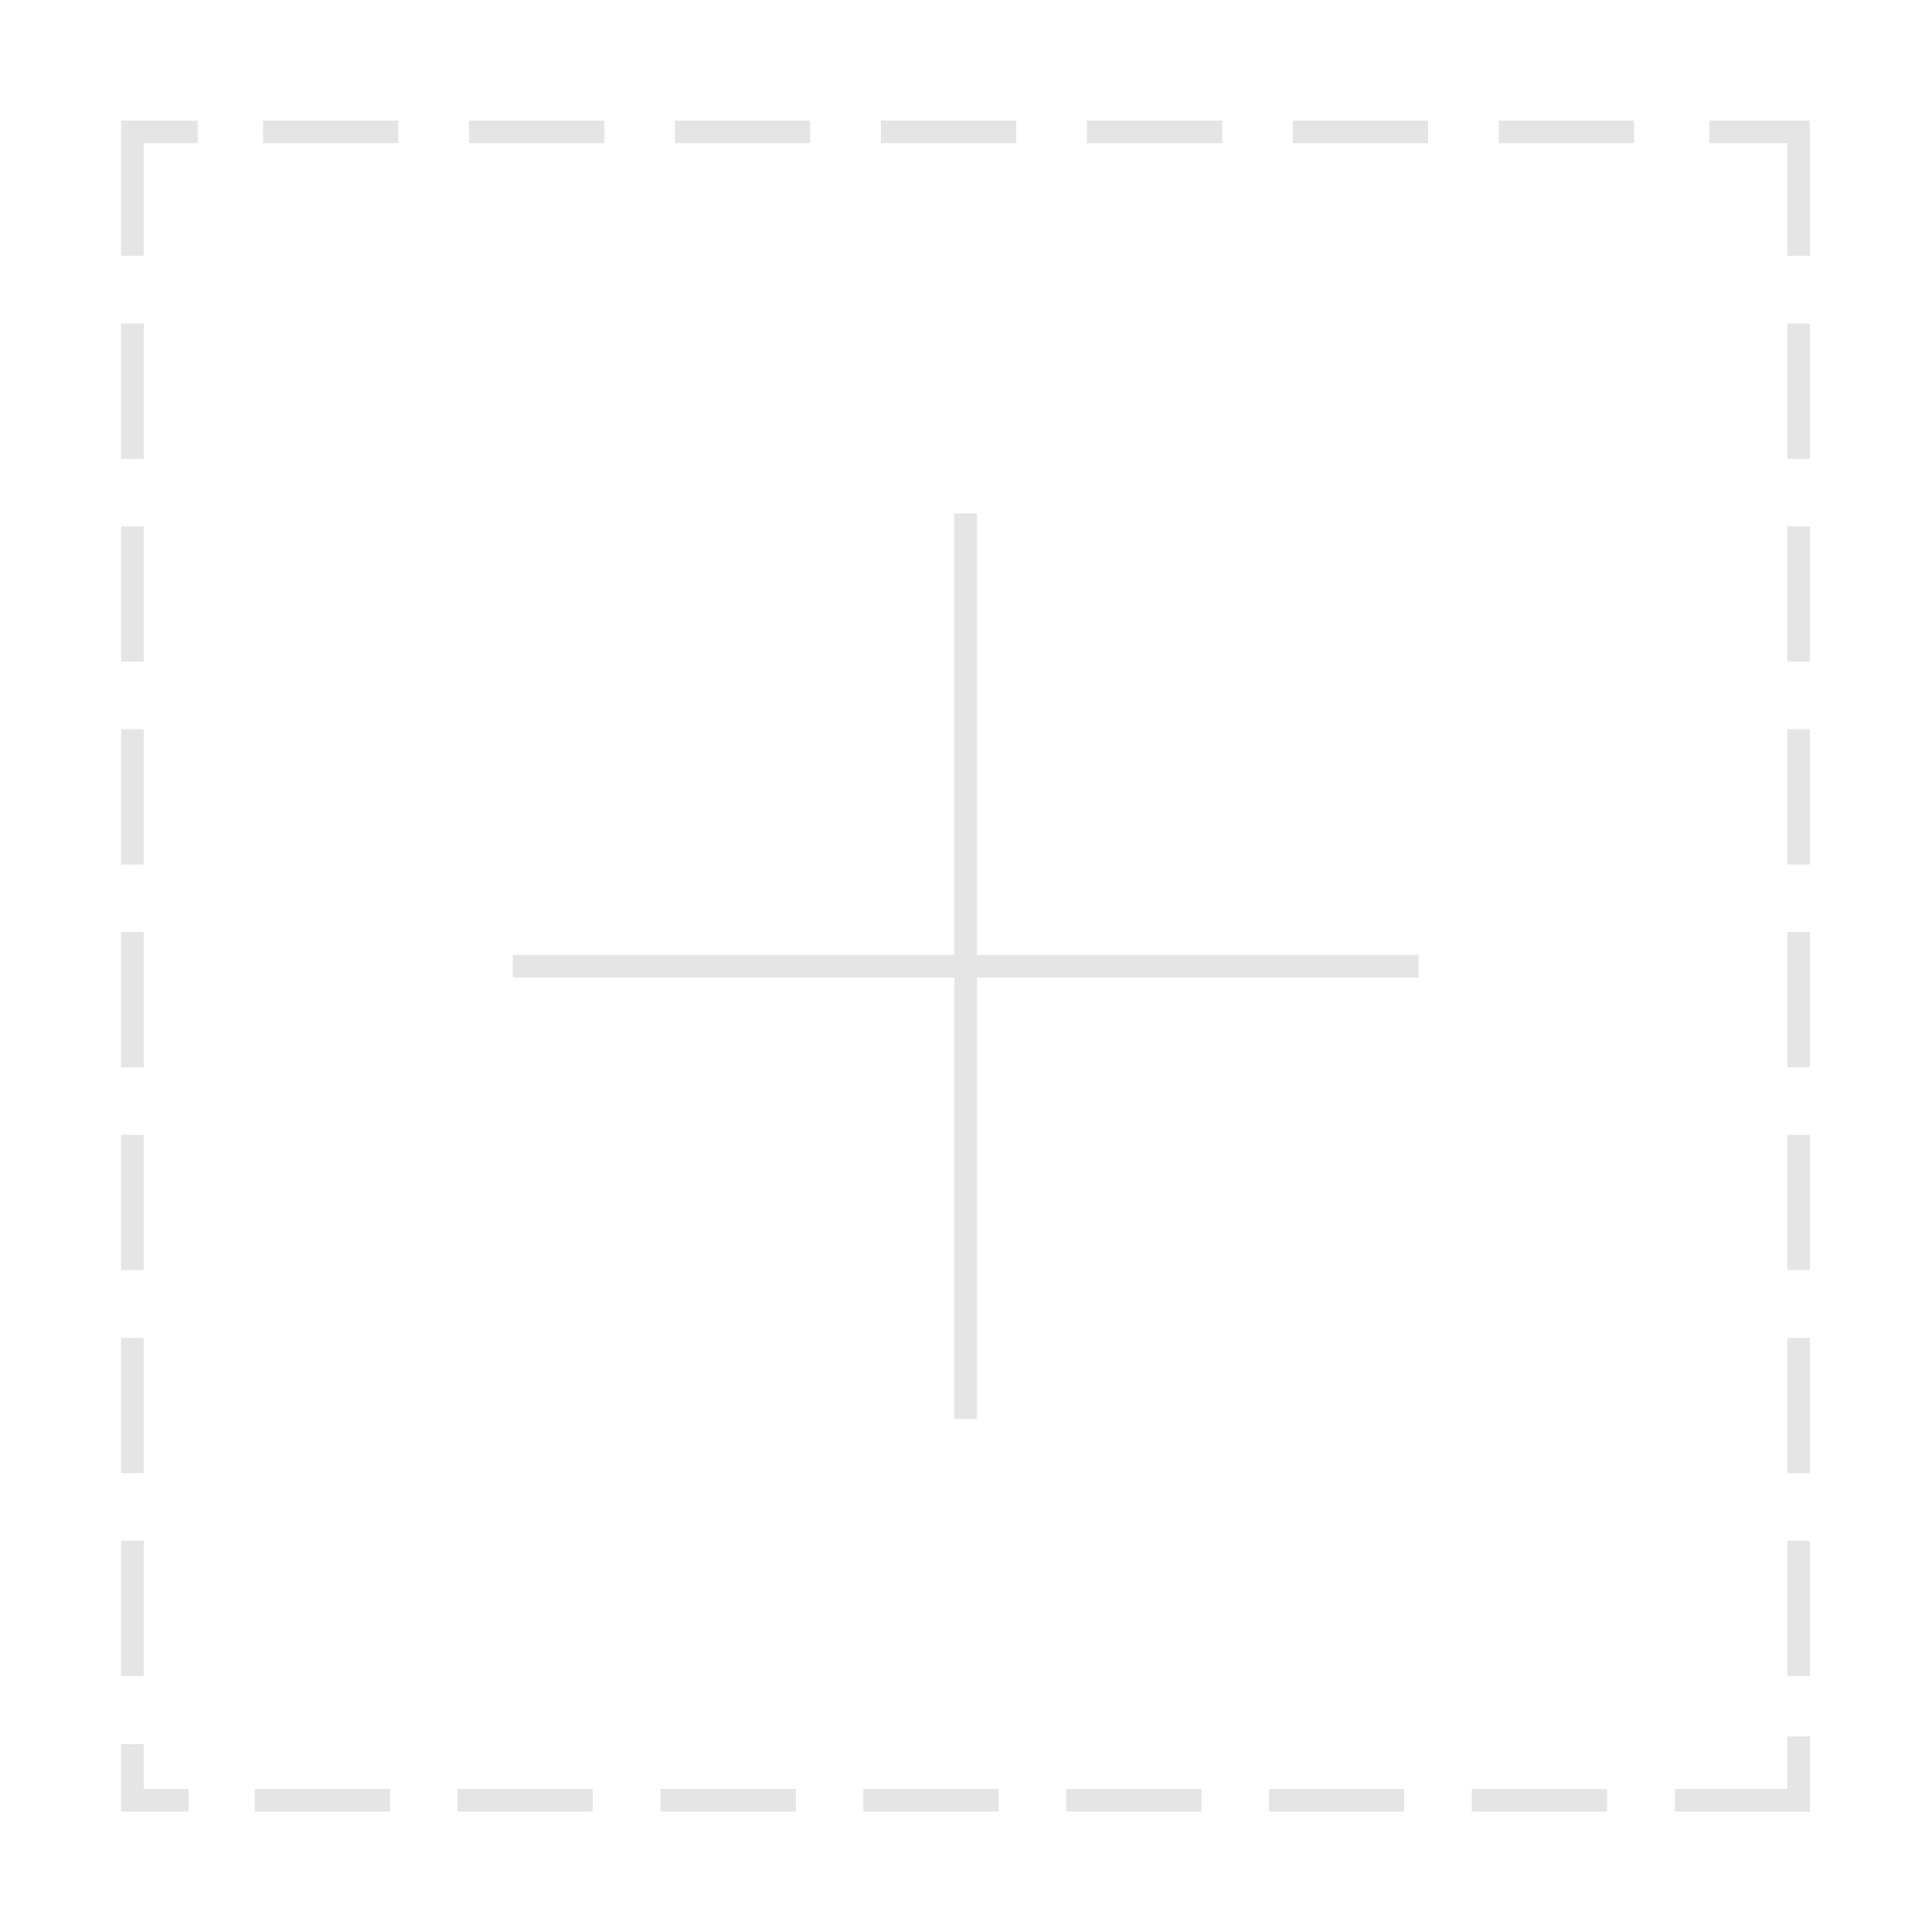 <?xml version="1.0" standalone="no"?><!DOCTYPE svg PUBLIC "-//W3C//DTD SVG 1.1//EN" "http://www.w3.org/Graphics/SVG/1.1/DTD/svg11.dtd"><svg t="1525914374480" class="icon" style="" viewBox="0 0 1024 1024" version="1.1" xmlns="http://www.w3.org/2000/svg" p-id="1458" xmlns:xlink="http://www.w3.org/1999/xlink" width="200" height="200"><defs><style type="text/css"></style></defs><path d="M517.8 272.1h-12v234h-234v12h234v234h12v-234h234v-12h-234zM947.3 816.6h12v71.7h-12zM947.3 709.1h12v71.7h-12zM947.3 601.5h12v71.7h-12zM947.3 494h12v71.7h-12zM947.3 386.5h12v71.7h-12zM947.3 279h12v71.7h-12zM947.3 171.5h12v71.7h-12zM947.3 63.9H906v12h41.3v59.7h12V63.9zM794.4 63.9h71.7v12h-71.7zM685.2 63.9h71.7v12h-71.7zM576.1 63.9h71.7v12h-71.7zM466.9 63.9h71.7v12h-71.7zM357.7 63.9h71.7v12h-71.7zM248.6 63.9h71.7v12h-71.7zM139.4 63.9h71.7v12h-71.7zM64.2 816.6h12v71.7h-12zM76.2 924.4h-12v35.8H100v-12H76.2zM64.2 709.1h12v71.7h-12zM64.2 601.5h12v71.7h-12zM64.2 494h12v71.7h-12zM64.2 386.5h12v71.7h-12zM64.2 279h12v71.7h-12zM64.2 171.5h12v71.7h-12zM64.2 63.9v71.7h12V75.9h28.6v-12H76.2zM135 948.2h71.7v12H135zM242.5 948.2h71.7v12h-71.7zM350.1 948.2h71.7v12h-71.7zM457.6 948.2h71.7v12h-71.7zM565.1 948.2h71.7v12h-71.7zM672.6 948.2h71.7v12h-71.7zM780.1 948.2h71.7v12h-71.7zM947.3 920.3v27.9h-59.6v12h71.6v-39.9z" p-id="1459" fill="#E5E5E5"></path></svg>